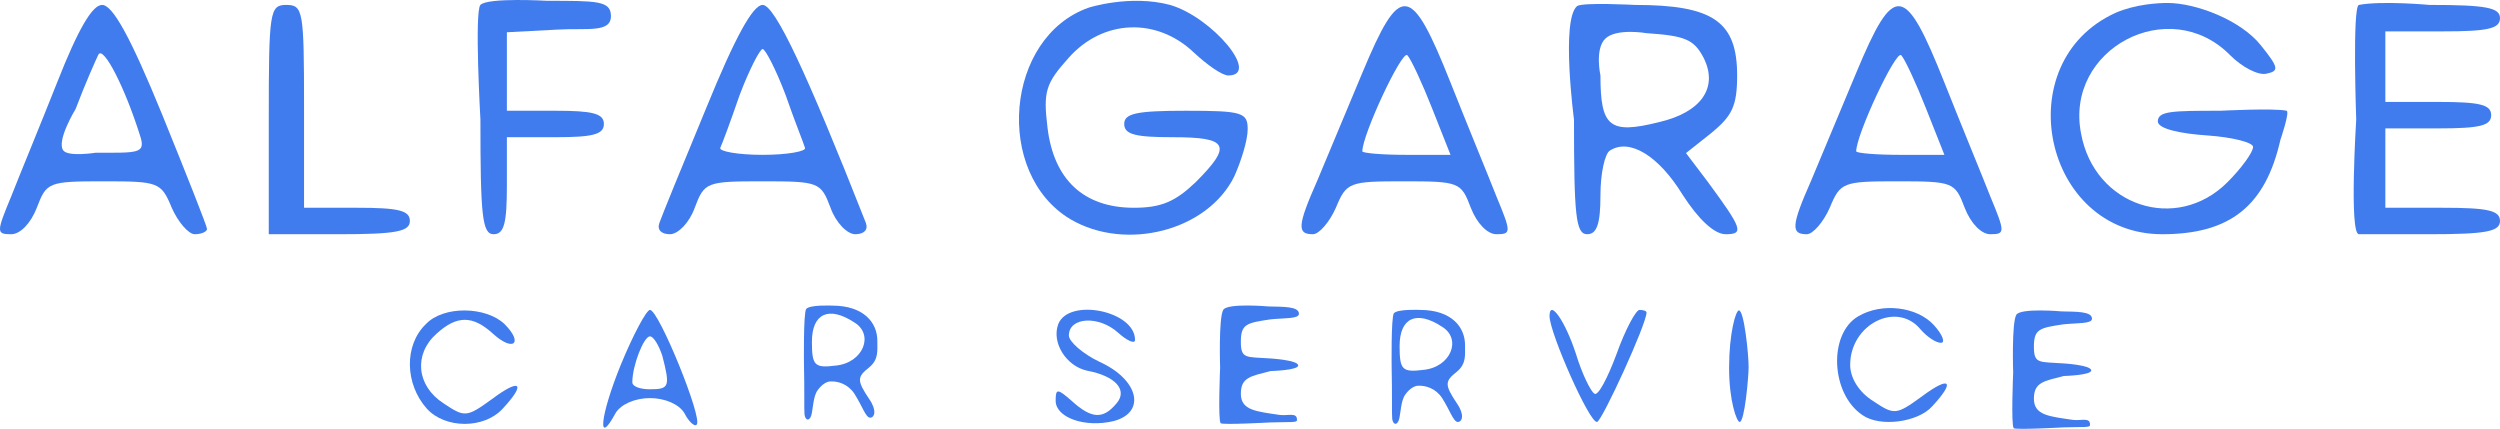 <?xml version="1.0" encoding="utf-8"?>
<svg viewBox="0 95.957 283.475 48.625" xmlns="http://www.w3.org/2000/svg">
  <g transform="matrix(0.1, 0, 0, -0.1, -107.525, 328.515)" fill="#000000" stroke="none">
    <path d="M 2310 2317 C 2215 2284 2202 2129 2289 2077 C 2352 2040 2445 2064 2475 2126 C 2483 2144 2490 2167 2490 2179 C 2490 2198 2484 2200 2420 2200 C 2364 2200 2350 2197 2350 2185 C 2350 2173 2363 2170 2405 2170 C 2468 2170 2473 2161 2431 2119 C 2408 2097 2392 2090 2361 2090 C 2304 2090 2270 2122 2263 2181 C 2258 2222 2261 2231 2287 2260 C 2326 2304 2387 2306 2429 2266 C 2444 2252 2461 2240 2468 2240 C 2505 2240 2450 2306 2402 2320 C 2357 2332 2310 2317 2310 2317 Z" style="fill: rgb(65, 124, 238);"/>
    <path d="M 3474 2311 C 3351 2255 3392 2060 3527 2060 C 3604 2060 3644 2092 3661 2167 C 3661 2167 3672.01 2199.08 3668 2200 C 3654.201 2203.165 3593 2200 3593 2200 C 3538 2200 3522.235 2199.695 3522 2188 C 3521.828 2179.459 3548 2174 3578 2172 C 3607 2170 3630 2164 3630 2159 C 3630 2153 3617 2135 3601 2119 C 3543 2061 3450 2092 3435 2174 C 3416 2270 3535 2333 3604 2263 C 3618 2249 3636 2240 3645 2242 C 3660 2245 3659 2249 3639 2274 C 3616 2303 3565 2322.209 3533 2322.209 C 3523 2322.209 3497 2321 3474 2311 Z" style="fill: rgb(65, 124, 238);"/>
    <path d="M 1140 2232 C 1121 2184 1097 2126 1088 2103 C 1071 2062 1071 2060 1088 2060 C 1098 2060 1110 2072 1117 2090 C 1128 2119 1130 2120 1193 2120 C 1255 2120 1258 2119 1270 2090 C 1277 2074 1289 2060 1296 2060 C 1304 2060 1310 2063 1310 2066 C 1310 2069 1287 2127 1259 2196 C 1223 2284 1203 2320 1191 2320 C 1180 2320 1164 2293 1140 2232 Z M 1234 2172 C 1241 2151 1231.81 2152.397 1183.81 2152.397 C 1183.81 2152.397 1153.067 2147.606 1147.19 2154.793 C 1138.58 2165.321 1161 2202 1161 2202 C 1172 2231 1184 2258 1187 2264 C 1193 2273 1217 2226 1234 2172 Z" style="fill: rgb(65, 124, 238);"/>
    <path d="M1380 2190 l0 -130 80 0 c64 0 80 3 80 15 0 12 -13 15 -60 15 l-60 0 0 115 c0 108 -1 115 -20 115 -19 0 -20 -7 -20 -130z" style="fill: rgb(65, 124, 238);"/>
    <path d="M 1620 2190 C 1620 2081 1622 2060 1635 2060 C 1647 2060 1650 2073 1650 2115 L 1650 2170 L 1705 2170 C 1747 2170 1760 2173 1760 2185 C 1760 2197 1747 2200 1705 2200 L 1650 2200 L 1650 2245 L 1650 2289 L 1707 2292 C 1741 2294 1768.609 2287.816 1768 2308 C 1767.496 2324.682 1752 2324.653 1696 2324.653 C 1696 2324.653 1628.118 2328.656 1620 2320 C 1613.089 2312.631 1620 2190 1620 2190 Z" style="fill: rgb(65, 124, 238);"/>
    <path d="M1876 2203 c-27 -65 -51 -124 -53 -130 -3 -8 2 -13 12 -13 9 0 22 13 28 30 11 29 13 30 77 30 64 0 66 -1 77 -30 6 -17 19 -30 28 -30 10 0 15 5 12 13 -67 170 -103 247 -117 247 -11 0 -31 -36 -64 -117z m90 15 c10 -29 21 -56 22 -60 2 -4 -20 -8 -48 -8 -28 0 -50 4 -48 8 2 4 12 31 22 60 11 29 23 52 26 52 3 0 15 -23 26 -52z" style="fill: rgb(65, 124, 238);"/>
    <path d="M2620 2243 c-18 -43 -41 -98 -51 -122 -23 -52 -23 -61 -5 -61 7 0 19 14 26 30 12 29 15 30 77 30 63 0 65 -1 76 -30 7 -18 19 -30 29 -30 17 0 17 2 0 43 -9 23 -33 81 -52 129 -45 113 -57 114 -100 11z m79 -40 l21 -53 -50 0 c-28 0 -50 2 -50 4 0 19 45 115 51 109 4 -4 17 -32 28 -60z" style="fill: rgb(65, 124, 238);"/>
    <path d="M 2860 2190 C 2860 2081 2862 2060 2875 2060 C 2886 2060 2890 2072 2890 2104 C 2890 2129 2895 2152 2901 2155 C 2923 2169 2956 2149 2983 2105 C 3001 2077 3019 2060 3032 2060 C 3053 2060 3051 2066 3012 2119 L 2987 2152 L 3016 2175 C 3039 2194 3045 2205 3045 2240 C 3045 2301 3018 2320 2929 2320 C 2929 2320 2868.812 2323.216 2863.388 2318.563 C 2845.08 2302.856 2860 2190 2860 2190 Z M 3007 2260 C 3024 2226 3004 2198 2956 2187 C 2900 2173 2890 2182 2890 2240 C 2890 2240 2883.317 2270.243 2895.679 2281.913 C 2908.305 2293.831 2942 2288 2942 2288 C 2986 2285 2996 2281 3007 2260 Z" style="fill: rgb(65, 124, 238);"/>
    <path d="M3180 2243 c-18 -43 -41 -98 -51 -122 -23 -52 -23 -61 -5 -61 7 0 19 14 26 30 12 29 15 30 77 30 63 0 65 -1 76 -30 7 -18 19 -30 29 -30 17 0 17 2 0 43 -9 23 -33 81 -52 129 -45 113 -57 114 -100 11z m79 -40 l21 -53 -50 0 c-28 0 -50 2 -50 4 0 19 45 115 51 109 4 -4 17 -32 28 -60z" style="fill: rgb(65, 124, 238);"/>
    <path d="M 3746.962 2190 C 3746.962 2190 3738.817 2060 3750 2060 C 3757.344 2060 3830 2060 3830 2060 C 3894 2060 3910 2063 3910 2075 C 3910 2087 3896 2090 3845 2090 L 3780 2090 L 3780 2135 L 3780 2180 L 3840 2180 C 3887 2180 3900 2183 3900 2195 C 3900 2207 3887 2210 3840 2210 L 3780 2210 L 3780 2250 L 3780 2290 L 3845 2290 C 3896 2290 3910 2293 3910 2305 C 3910 2317 3894 2320 3830 2320 C 3830 2320 3776.199 2324.971 3750 2320 C 3742.424 2318.563 3746.962 2190 3746.962 2190 Z" style="fill: rgb(65, 124, 238);"/>
    <path d="M 1558.257 1958.178 C 1533.257 1934.178 1534.257 1890.178 1559.257 1862.178 C 1580.257 1839.178 1624.257 1839.178 1645.257 1862.178 C 1672.257 1891.178 1665.257 1897.178 1633.257 1873.178 C 1604.257 1852.178 1602.257 1852.178 1578.257 1868.178 C 1547.257 1888.178 1544.257 1924.178 1570.257 1947.178 C 1593.257 1968.178 1611.257 1968.178 1634.257 1947.178 C 1657.257 1926.178 1669.257 1936.178 1647.257 1958.178 C 1626.257 1978.178 1578.257 1979.178 1558.257 1958.178 Z" style="fill: rgb(65, 124, 238);"/>
    <path d="M 1779.257 1912.178 C 1755.257 1853.178 1752.257 1818.178 1773.257 1857.178 C 1779.257 1867.178 1795.257 1874.178 1812.257 1874.178 C 1829.257 1874.178 1845.257 1867.178 1851.257 1857.178 C 1856.257 1847.178 1863.257 1841.178 1865.257 1844.178 C 1872.257 1851.178 1822.257 1974.178 1812.257 1974.178 C 1808.257 1974.178 1793.257 1946.178 1779.257 1912.178 Z M 1826.257 1922.178 C 1835.257 1887.178 1834.257 1884.178 1812.257 1884.178 C 1801.257 1884.178 1792.257 1887.178 1792.257 1892.178 C 1792.257 1911.178 1805.257 1944.178 1812.257 1944.178 C 1816.257 1944.178 1822.257 1934.178 1826.257 1922.178 Z" style="fill: rgb(65, 124, 238);"/>
    <path d="M 2275.257 1958.178 C 2267.257 1937.178 2284.257 1910.178 2308.257 1905.178 C 2340.257 1899.178 2354.257 1883.178 2341.257 1868.178 C 2326.257 1850.178 2313.257 1850.178 2290.257 1871.178 C 2274.257 1885.178 2272.257 1885.178 2272.257 1871.178 C 2272.257 1852.178 2305.257 1840.178 2338.257 1848.178 C 2375.257 1858.178 2366.257 1895.178 2322.257 1915.178 C 2303.257 1924.178 2287.257 1938.178 2287.257 1945.178 C 2287.257 1966.178 2321.257 1968.178 2343.257 1948.178 C 2353.257 1939.178 2362.257 1935.178 2362.257 1940.178 C 2362.257 1973.178 2287.257 1988.178 2275.257 1958.178 Z" style="fill: rgb(65, 124, 238);"/>
    <path d="M 2458.737 1908.681 C 2458.737 1908.681 2456.162 1848.488 2459.411 1845.662 C 2461.767 1843.613 2516.095 1846.595 2516.095 1846.595 C 2539.528 1847.246 2545.733 1846.294 2545.874 1849.099 C 2546.343 1858.428 2536.537 1853.995 2526.763 1855.042 C 2499.763 1859.042 2482.257 1860.178 2482.257 1879.178 C 2482.257 1898.178 2494.337 1899.093 2516.057 1904.853 C 2516.057 1904.853 2547.257 1905.622 2547.257 1911.178 C 2547.257 1917.227 2516.057 1919.114 2516.057 1919.114 C 2488.057 1921.114 2482.257 1918.178 2482.257 1938.178 C 2482.257 1958.178 2488.791 1959.443 2515.791 1963.443 C 2531.091 1965.082 2548.094 1963.836 2548.119 1969.743 C 2548.155 1978.362 2530.024 1977.648 2513.696 1978.102 C 2513.696 1978.102 2466.865 1982.253 2462.257 1974.178 C 2456.907 1964.803 2458.737 1908.681 2458.737 1908.681 Z" style="fill: rgb(65, 124, 238);"/>
    <path d="M 2653.257 1907.178 C 2653.915 1882.161 2653.331 1855.108 2653.846 1850.927 C 2654.447 1846.048 2657.335 1842.557 2660.431 1847.114 C 2663.487 1851.612 2662.853 1866.636 2667.168 1875.594 C 2668.831 1879.046 2675.434 1887.667 2682.786 1888.164 C 2691.236 1888.736 2702.916 1885.55 2710.31 1874.458 C 2719.31 1860.458 2723.27 1847.114 2728.27 1847.114 C 2733.27 1847.114 2736.257 1855.178 2727.257 1868.178 C 2713.257 1889.178 2713.257 1893.178 2727.257 1904.178 C 2738.26 1913.294 2736.293 1923.597 2736.462 1933.438 C 2736.831 1954.904 2720.91 1974.178 2685.257 1974.178 C 2685.257 1974.178 2659.789 1975.356 2655.777 1970.365 C 2652.438 1966.211 2653.257 1907.178 2653.257 1907.178 Z M 2710.257 1955.178 C 2733.257 1941.178 2720.257 1909.178 2689.257 1906.178 C 2665.257 1903.178 2662.257 1906.178 2662.257 1933.178 C 2662.257 1965.178 2681.257 1974.178 2710.257 1955.178 Z" style="fill: rgb(65, 124, 238);"/>
    <path d="M 2832.257 1967.178 C 2832.257 1948.178 2878.257 1844.178 2886.257 1847.178 C 2892.257 1849.178 2942.257 1958.178 2942.257 1971.178 C 2942.257 1973.178 2938.257 1974.178 2934.257 1974.178 C 2930.257 1974.178 2918.257 1952.178 2908.257 1924.178 C 2898.257 1897.178 2887.257 1876.178 2883.257 1879.178 C 2879.257 1881.178 2869.257 1901.178 2862.257 1924.178 C 2850.257 1961.178 2832.257 1987.178 2832.257 1967.178 Z" style="fill: rgb(65, 124, 238);"/>
    <path d="M 3035.878 1908.487 C 3035.878 1870.487 3044.633 1847.002 3047.875 1847.114 C 3053.5 1847.309 3057.932 1897.612 3058.015 1909.218 C 3058.114 1923.149 3052.9 1974.002 3046.952 1973.618 C 3043.34 1973.385 3035.878 1947.487 3035.878 1908.487 Z" style="fill: rgb(65, 124, 238);"/>
    <path d="M 3182.169 1966.85 C 3148.169 1946.85 3151.169 1878.85 3187.169 1854.85 C 3207.169 1840.85 3250.169 1846.85 3266.169 1864.85 C 3293.169 1893.85 3286.169 1899.85 3254.169 1875.85 C 3225.169 1854.85 3223.169 1854.85 3199.169 1870.85 C 3183.169 1880.85 3173.169 1896.85 3173.169 1911.85 C 3173.169 1957.85 3226.169 1984.85 3253.169 1951.85 C 3260.169 1943.85 3270.169 1936.85 3276.169 1936.85 C 3281.169 1936.85 3278.169 1945.85 3268.169 1956.85 C 3249.169 1977.85 3209.169 1982.85 3182.169 1966.85 Z" style="fill: rgb(65, 124, 238);"/>
    <path d="M 3357.975 1903.068 C 3357.975 1903.068 3355.4 1842.875 3358.649 1840.049 C 3361.005 1838 3415.333 1840.982 3415.333 1840.982 C 3438.766 1841.633 3444.971 1840.681 3445.112 1843.486 C 3445.581 1852.815 3435.775 1848.382 3426.001 1849.429 C 3399.001 1853.429 3381.495 1854.565 3381.495 1873.565 C 3381.495 1892.565 3393.575 1893.48 3415.295 1899.24 C 3415.295 1899.24 3446.495 1900.009 3446.495 1905.565 C 3446.495 1911.614 3415.295 1913.501 3415.295 1913.501 C 3387.295 1915.501 3381.495 1912.565 3381.495 1932.565 C 3381.495 1952.565 3388.029 1953.83 3415.029 1957.83 C 3430.329 1959.469 3447.332 1958.223 3447.357 1964.13 C 3447.393 1972.749 3429.262 1972.035 3412.934 1972.489 C 3412.934 1972.489 3366.103 1976.64 3361.495 1968.565 C 3356.145 1959.19 3357.975 1903.068 3357.975 1903.068 Z" style="fill: rgb(65, 124, 238);"/>
    <path d="M 1986.878 1912.048 C 1987.536 1887.031 1986.952 1859.978 1987.467 1855.797 C 1988.068 1850.918 1990.956 1847.427 1994.052 1851.984 C 1997.108 1856.482 1996.474 1871.506 2000.789 1880.464 C 2002.452 1883.916 2009.055 1892.537 2016.407 1893.034 C 2024.857 1893.606 2036.537 1890.42 2043.931 1879.328 C 2052.931 1865.328 2056.891 1851.984 2061.891 1851.984 C 2066.891 1851.984 2069.878 1860.048 2060.878 1873.048 C 2046.878 1894.048 2046.878 1898.048 2060.878 1909.048 C 2071.881 1918.164 2069.914 1928.467 2070.083 1938.308 C 2070.452 1959.774 2054.531 1979.048 2018.878 1979.048 C 2018.878 1979.048 1993.41 1980.226 1989.398 1975.235 C 1986.059 1971.081 1986.878 1912.048 1986.878 1912.048 Z M 2043.878 1960.048 C 2066.878 1946.048 2053.878 1914.048 2022.878 1911.048 C 1998.878 1908.048 1995.878 1911.048 1995.878 1938.048 C 1995.878 1970.048 2014.878 1979.048 2043.878 1960.048 Z" style="fill: rgb(65, 124, 238);"/>
  </g>
</svg>